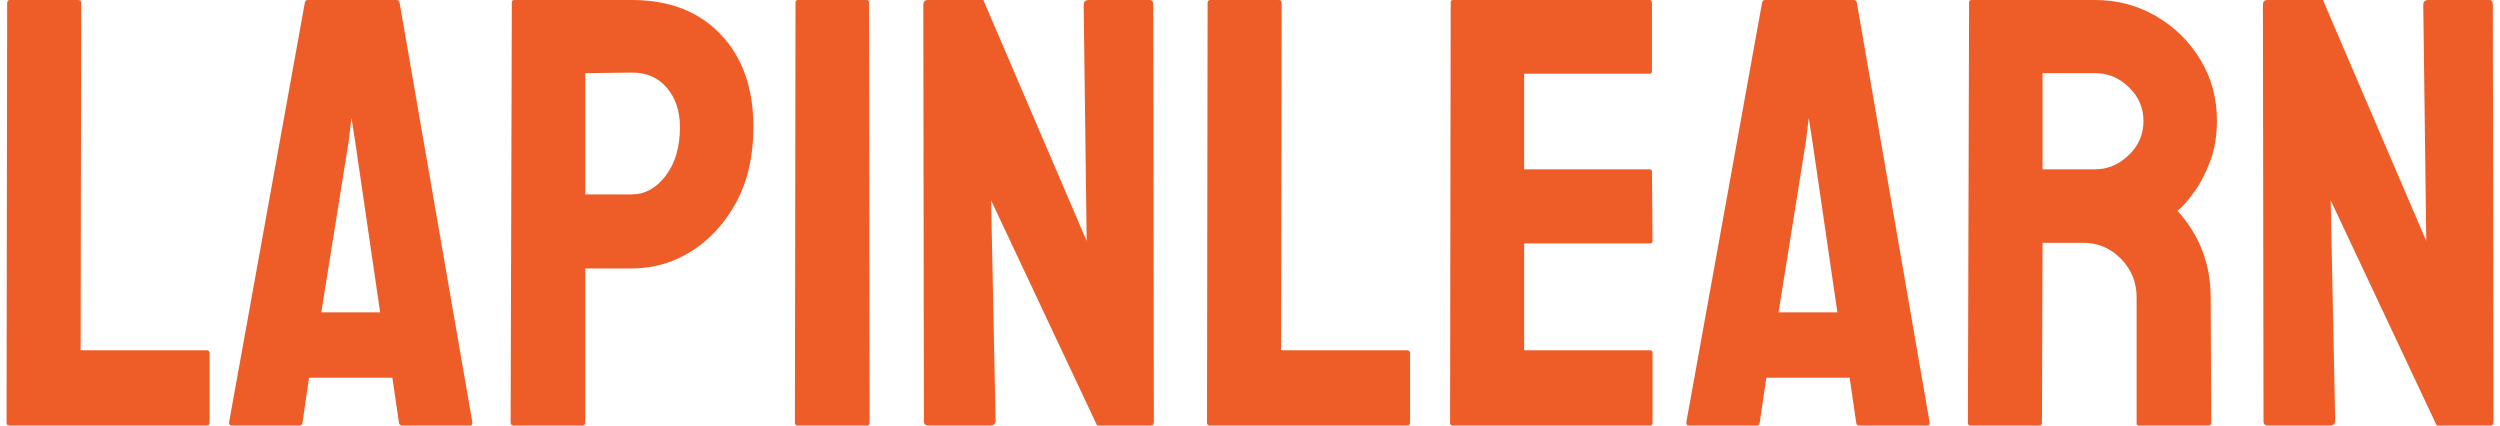 <svg width="188" height="32" viewBox="0 0 188 32" fill="none" xmlns="http://www.w3.org/2000/svg">
<path d="M175.179 32H170.575C170.336 32 170.216 31.895 170.216 31.686L170.171 0.359C170.171 0.12 170.291 0 170.53 0H174.685L182.455 18.122L182.23 0.359C182.23 0.12 182.365 0 182.634 0H187.193C187.373 0 187.462 0.12 187.462 0.359L187.507 31.73C187.507 31.91 187.432 32 187.283 32H183.241L175.269 15.068L175.606 31.641C175.606 31.88 175.463 32 175.179 32Z" fill="#EE5D28"/>
<path d="M153.375 32H148.165C148.045 32 147.985 31.925 147.985 31.775L148.075 0.18C148.075 0.06 148.135 0 148.255 0H157.551C159.213 0 160.74 0.404 162.132 1.213C163.525 2.021 164.633 3.106 165.456 4.469C166.294 5.831 166.714 7.373 166.714 9.095C166.714 10.217 166.541 11.236 166.197 12.149C165.853 13.062 165.448 13.833 164.984 14.462C164.535 15.091 164.124 15.555 163.749 15.854C165.411 17.695 166.242 19.859 166.242 22.344L166.287 31.775C166.287 31.925 166.212 32 166.062 32H160.852C160.733 32 160.673 31.955 160.673 31.865V22.344C160.673 21.236 160.284 20.278 159.505 19.47C158.727 18.661 157.768 18.257 156.631 18.257H153.599L153.554 31.775C153.554 31.925 153.494 32 153.375 32ZM157.551 5.502H153.599V12.733H157.551C158.495 12.733 159.333 12.381 160.067 11.677C160.815 10.974 161.189 10.113 161.189 9.095C161.189 8.122 160.83 7.283 160.111 6.58C159.393 5.861 158.539 5.502 157.551 5.502Z" fill="#EE5D28"/>
<path d="M126.808 31.775L132.512 0.18C132.542 0.06 132.617 0 132.737 0H139.406C139.526 0 139.601 0.06 139.631 0.18L145.11 31.775C145.125 31.925 145.065 32 144.93 32H139.833C139.683 32 139.601 31.925 139.586 31.775L139.092 28.407H132.827L132.333 31.775C132.318 31.925 132.243 32 132.108 32H126.988C126.868 32 126.808 31.925 126.808 31.775ZM136.285 10.577L136.015 8.87L135.813 10.577L133.747 23.489H138.171L136.285 10.577Z" fill="#EE5D28"/>
<path d="M124.091 32H109.225C109.106 32 109.046 31.925 109.046 31.775L109.091 0.18C109.091 0.06 109.15 0 109.27 0H124.046C124.166 0 124.226 0.075 124.226 0.225V5.367C124.226 5.487 124.166 5.547 124.046 5.547H114.615V12.733H124.046C124.166 12.733 124.226 12.793 124.226 12.912L124.271 18.122C124.271 18.242 124.211 18.302 124.091 18.302H114.615V26.341H124.091C124.211 26.341 124.271 26.416 124.271 26.566V31.82C124.271 31.94 124.211 32 124.091 32Z" fill="#EE5D28"/>
<path d="M105.812 32H90.946C90.826 32 90.766 31.925 90.766 31.775L90.811 0.225C90.811 0.075 90.886 0 91.036 0H96.156C96.305 0 96.38 0.075 96.38 0.225L96.335 26.341H105.812C105.962 26.341 106.037 26.416 106.037 26.566V31.775C106.037 31.925 105.962 32 105.812 32Z" fill="#EE5D28"/>
<path d="M74.441 32H69.838C69.598 32 69.478 31.895 69.478 31.686L69.433 0.359C69.433 0.12 69.553 0 69.793 0H73.947L81.717 18.122L81.492 0.359C81.492 0.12 81.627 0 81.897 0H86.455C86.635 0 86.725 0.12 86.725 0.359L86.769 31.73C86.769 31.91 86.695 32 86.545 32H82.503L74.531 15.068L74.868 31.641C74.868 31.88 74.725 32 74.441 32Z" fill="#EE5D28"/>
<path d="M65.212 32H60.002C59.852 32 59.777 31.925 59.777 31.775L59.822 0.18C59.822 0.06 59.882 0 60.002 0H65.167C65.286 0 65.346 0.06 65.346 0.18L65.391 31.775C65.391 31.925 65.331 32 65.212 32Z" fill="#EE5D28"/>
<path d="M43.788 32H38.623C38.474 32 38.399 31.925 38.399 31.775L38.489 0.18C38.489 0.06 38.549 0 38.668 0H47.516C50.331 0 52.554 0.861 54.186 2.582C55.832 4.289 56.656 6.617 56.656 9.566C56.656 11.722 56.229 13.601 55.376 15.203C54.508 16.79 53.385 18.017 52.007 18.886C50.63 19.754 49.133 20.188 47.516 20.188H44.013V31.775C44.013 31.925 43.938 32 43.788 32ZM47.516 5.457L44.013 5.502V14.619H47.516C48.489 14.619 49.335 14.155 50.054 13.227C50.772 12.284 51.132 11.063 51.132 9.566C51.132 8.369 50.81 7.388 50.166 6.625C49.522 5.846 48.639 5.457 47.516 5.457Z" fill="#EE5D28"/>
<path d="M17.223 31.775L22.927 0.18C22.957 0.06 23.032 0 23.151 0H29.821C29.941 0 30.015 0.06 30.045 0.18L35.525 31.775C35.54 31.925 35.48 32 35.345 32H30.247C30.098 32 30.015 31.925 30 31.775L29.506 28.407H23.241L22.747 31.775C22.732 31.925 22.657 32 22.523 32H17.402C17.283 32 17.223 31.925 17.223 31.775ZM26.699 10.577L26.43 8.87L26.228 10.577L24.162 23.489H28.586L26.699 10.577Z" fill="#EE5D28"/>
<path d="M15.539 32H0.673C0.553 32 0.493 31.925 0.493 31.775L0.538 0.225C0.538 0.075 0.613 0 0.762 0H5.882C6.032 0 6.107 0.075 6.107 0.225L6.062 26.341H15.539C15.688 26.341 15.763 26.416 15.763 26.566V31.775C15.763 31.925 15.688 32 15.539 32Z" fill="#EE5D28"/>
</svg>
